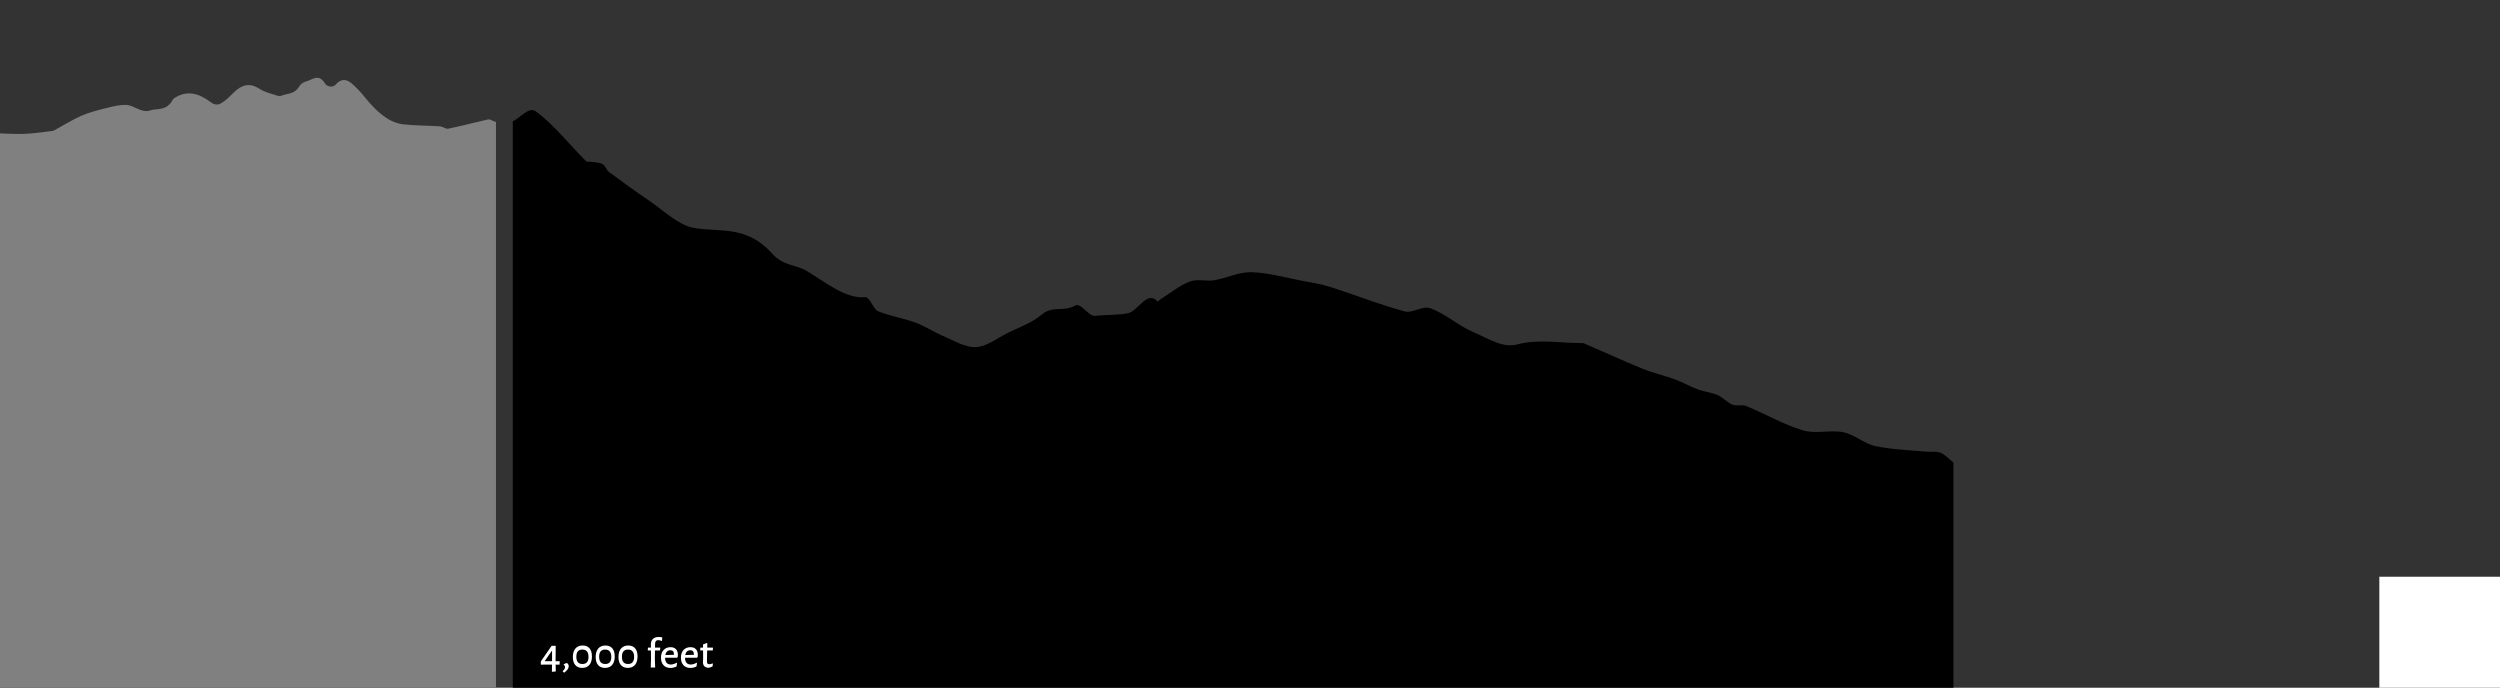<?xml version="1.0" encoding="utf-8"?>
<!-- Generator: Adobe Illustrator 16.0.4, SVG Export Plug-In . SVG Version: 6.00 Build 0)  -->
<!DOCTYPE svg PUBLIC "-//W3C//DTD SVG 1.1//EN" "http://www.w3.org/Graphics/SVG/1.1/DTD/svg11.dtd">
<svg version="1.1" id="Layer_1" xmlns="http://www.w3.org/2000/svg" xmlns:xlink="http://www.w3.org/1999/xlink" x="0px" y="0px"
	 width="1036px" height="285px" viewBox="0 0 1036 285" enable-background="new 0 0 1036 285" xml:space="preserve">
<rect x="0" y="0" width="1036" height="285" fill="#333333" stroke="none"/>
<path fill-rule="evenodd" clip-rule="evenodd" d="M222.156,46.213c6.898,5.037,13.688,13.51,20.529,20.403
	c0.746,0.75,1.545,0.274,2.319,0.406c1.582,0.267,3.17,0.231,4.741,0.975c0.863,0.411,1.686,2.591,2.551,3.23
	c5.387,3.982,10.775,7.921,16.173,11.554c6.271,4.219,12.534,10.461,18.834,11.618c10.934,2.009,21.886-1.322,32.72,10.732
	c4.702,5.231,9.686,4.332,14.514,7.281c8.02,4.898,15.991,11.472,24.131,10.743c1.699-0.151,3.395,5.107,5.128,5.808
	c5.159,2.081,10.343,2.827,15.506,4.695c3.823,1.382,7.628,3.935,11.449,5.542c4.562,1.922,9.136,4.853,13.698,4.641
	c4.444-0.207,8.883-3.76,13.32-5.976c4.68-2.339,9.396-3.728,14.023-7.579c4.539-3.779,9.11-0.912,13.682-3.656
	c2.476-1.488,5.477,4.567,8.34,4.253c4.555-0.499,9.114-0.185,13.664-1.094c4.029-0.806,7.924-9.573,12.066-4.964
	c0.336,0.373,0.727-0.384,1.092-0.611c4.102-2.585,8.19-5.958,12.309-7.509c3.402-1.28,6.842-0.004,10.26-0.583
	c5.131-0.865,10.259-3.473,15.385-3.32c7.074,0.21,14.146,2.254,21.217,3.6c3.883,0.74,7.77,1.32,11.646,2.563
	c10.172,3.259,20.332,7.317,30.51,10.044c3.641,0.975,7.34-2.525,10.969-1.211c5.861,2.125,11.672,7.323,17.53,9.78
	c6.075,2.546,12.095,6.791,18.286,5.142c8.609-2.297,17.264-0.583,25.898-0.57c0.67,0.002,1.344-0.048,2.008,0.239
	c8.014,3.46,16.023,7.155,24.041,10.413c4.494,1.826,9.002,2.805,13.499,4.45c3.161,1.157,6.312,2.989,9.472,4.156
	c2.696,0.995,5.406,1.146,8.1,2.287c2.047,0.865,4.07,3.165,6.118,3.966c1.956,0.763,3.941-0.16,5.896,0.649
	c7.793,3.23,15.568,7.732,23.373,10.02c5.556,1.626,11.152-0.3,16.72,0.784c4.415,0.859,8.805,4.802,13.221,5.732
	c7.118,1.501,14.25,1.668,21.376,2.354c1.9,0.183,3.812-0.344,5.701,0.438c1.893,0.784,3.762,2.796,5.33,4.026V285h-597v-93.334
	c0-47.432,0-93.848,0-141.37C215.873,48.652,219.123,43.997,222.156,46.213z"/>
<g>
	<path fill="#808080" d="M205.533,87.422c0-12.693,0-23.992,0-36.951c-1.09,0-2.225-1.213-3.332-0.964
		c-5.477,1.234-10.94,2.695-16.424,3.817c-1.119,0.229-2.299-0.894-3.459-0.972c-5.129-0.346-10.273-0.25-15.393-0.863
		c-5.791-0.693-10.896-5.201-15.693-11.136c-1.678-2.078-3.441-3.976-5.26-5.581c-2.305-2.033-4.52-2.396-6.973,0.364
		c-1.064,1.199-3.445,0.892-4.373-0.604c-2.549-4.11-4.991-1.62-7.482-0.879c-1.053,0.312-2.275,0.779-3.031,2.017
		c-2.158,3.528-4.842,2.927-7.314,3.934c-0.623,0.254-1.316,0.238-1.947,0.021c-2.506-0.862-5.088-1.367-7.477-2.907
		c-3.709-2.393-7.107-1.808-10.512,1.615c-1.771,1.783-3.592,3.581-5.506,4.612c-1.172,0.631-2.693,0.424-3.832-0.449
		c-5.045-3.873-10.107-5.321-15.365-1.779c-0.201,0.135-0.408,0.341-0.561,0.613c-2.729,4.881-6.211,3.383-9.453,4.444
		c-3.605,1.181-6.609-2.227-9.927-2.307c-2.55-0.062-5.118,0.55-7.655,1.185c-3.576,0.895-7.176,1.736-10.686,3.246
		c-3.805,1.636-7.516,4.023-11.271,6.056c-0.406,0.22-0.84,0.308-1.264,0.36c-2.975,0.366-5.949,0.796-8.926,1.035
		c-3.633,0.29-8.207,0.128-11.836-0.032C0.391,55.279,0.193,55.257,0,55.222V285h205.533V87.422z"/>
</g>
<rect x="986" y="239" fill="#FFFFFF" width="50" height="46"/>
<g>
	<path fill="#FFFFFF" d="M230.249,275.412l0.071,2.718l-0.107,0.144l-1.404,0.108l-0.107-0.126l0.054-2.844h-3.168l-1.351,0.035
		l-0.126-0.161v-1.188l4.482-6.479h1.692l-0.055,6.371h1.62l0.108,0.162l-0.09,1.296L230.249,275.412z M228.772,273.989v-4.229
		h-0.144l-2.916,4.229H228.772z"/>
	<path fill="#FFFFFF" d="M235.685,276.078c0,0.888-0.636,1.787-1.908,2.699l-0.594-0.54l-0.019-0.144
		c0.66-0.54,0.99-1.092,0.99-1.656c0-0.371-0.186-0.689-0.558-0.954v-0.162c0.443-0.287,0.882-0.485,1.313-0.594
		C235.427,275.1,235.685,275.55,235.685,276.078z"/>
	<path fill="#FFFFFF" d="M244.297,268.671c0.666,0.786,0.999,1.905,0.999,3.356c0,1.513-0.351,2.683-1.053,3.511
		s-1.701,1.241-2.997,1.241c-1.224,0-2.172-0.393-2.844-1.179s-1.008-1.893-1.008-3.321c0-1.523,0.356-2.702,1.07-3.536
		s1.72-1.251,3.016-1.251C242.692,267.492,243.631,267.885,244.297,268.671z M238.834,272.153c0,2.005,0.84,3.007,2.521,3.007
		c1.68,0,2.52-0.973,2.52-2.916c0-2.04-0.846-3.061-2.538-3.061C239.668,269.184,238.834,270.174,238.834,272.153z"/>
	<path fill="#FFFFFF" d="M253.747,268.671c0.666,0.786,0.999,1.905,0.999,3.356c0,1.513-0.351,2.683-1.053,3.511
		s-1.701,1.241-2.997,1.241c-1.224,0-2.172-0.393-2.844-1.179c-0.673-0.786-1.009-1.893-1.009-3.321
		c0-1.523,0.357-2.702,1.071-3.536s1.719-1.251,3.016-1.251C252.143,267.492,253.081,267.885,253.747,268.671z M248.284,272.153
		c0,2.005,0.84,3.007,2.521,3.007c1.68,0,2.52-0.973,2.52-2.916c0-2.04-0.846-3.061-2.538-3.061
		C249.118,269.184,248.284,270.174,248.284,272.153z"/>
	<path fill="#FFFFFF" d="M263.197,268.671c0.666,0.786,0.999,1.905,0.999,3.356c0,1.513-0.352,2.683-1.053,3.511
		c-0.702,0.828-1.701,1.241-2.997,1.241c-1.225,0-2.173-0.393-2.845-1.179s-1.008-1.893-1.008-3.321
		c0-1.523,0.357-2.702,1.071-3.536s1.719-1.251,3.015-1.251C261.592,267.492,262.531,267.885,263.197,268.671z M257.734,272.153
		c0,2.005,0.84,3.007,2.52,3.007s2.521-0.973,2.521-2.916c0-2.04-0.847-3.061-2.538-3.061
		C258.568,269.184,257.734,270.174,257.734,272.153z"/>
	<path fill="#FFFFFF" d="M274.438,264.126l-0.107,1.386l-0.126,0.108c-0.517-0.229-0.979-0.343-1.387-0.343
		c-0.888,0-1.338,0.517-1.35,1.549l-0.018,1.548h2.124l0.054,0.126l-0.108,1.044h-2.088l-0.054,3.438l0.126,3.654h-1.836
		l0.107-3.492l-0.035-3.6h-1.242l-0.072-0.108l0.09-1.062h1.225l-0.019-1.242c-0.012-1.02,0.267-1.803,0.837-2.349
		s1.377-0.819,2.421-0.819C273.448,263.964,273.934,264.018,274.438,264.126z"/>
	<path fill="#FFFFFF" d="M275.607,272.567c0.036,1.872,0.828,2.809,2.376,2.809c0.78,0,1.591-0.252,2.431-0.756l0.162,0.107
		l-0.217,1.458c-0.84,0.408-1.68,0.612-2.52,0.612c-1.236,0-2.199-0.381-2.889-1.144c-0.69-0.762-1.035-1.803-1.035-3.122
		c0-1.345,0.359-2.403,1.08-3.178c0.72-0.773,1.686-1.161,2.897-1.161c0.96,0,1.704,0.282,2.232,0.847
		c0.527,0.563,0.792,1.344,0.792,2.34c0,0.312-0.024,0.612-0.072,0.899l-0.306,0.288H275.607z M278.884,269.877
		c-0.264-0.282-0.63-0.423-1.098-0.423c-0.553,0-1.008,0.174-1.368,0.521c-0.36,0.349-0.601,0.84-0.72,1.477l3.546-0.091
		l0.036-0.216C279.28,270.582,279.147,270.159,278.884,269.877z"/>
	<path fill="#FFFFFF" d="M283.87,272.567c0.036,1.872,0.828,2.809,2.376,2.809c0.779,0,1.59-0.252,2.43-0.756l0.162,0.107
		l-0.216,1.458c-0.841,0.408-1.681,0.612-2.521,0.612c-1.235,0-2.199-0.381-2.889-1.144c-0.69-0.762-1.035-1.803-1.035-3.122
		c0-1.345,0.36-2.403,1.08-3.178c0.72-0.773,1.686-1.161,2.898-1.161c0.96,0,1.703,0.282,2.231,0.847
		c0.528,0.563,0.792,1.344,0.792,2.34c0,0.312-0.024,0.612-0.072,0.899l-0.306,0.288H283.87z M287.146,269.877
		c-0.264-0.282-0.63-0.423-1.098-0.423c-0.552,0-1.008,0.174-1.368,0.521c-0.359,0.349-0.6,0.84-0.72,1.477l3.546-0.091l0.036-0.216
		C287.542,270.582,287.41,270.159,287.146,269.877z"/>
	<path fill="#FFFFFF" d="M295.264,274.926l0.18,0.126l-0.18,1.152c-0.66,0.312-1.272,0.491-1.836,0.54
		c-0.744-0.12-1.284-0.369-1.62-0.747s-0.504-0.928-0.504-1.647l0.072-1.296l-0.019-3.51h-1.134l-0.072-0.108l0.091-1.062h1.098
		v-1.314l1.62-0.612l0.162,0.145l-0.036,1.782h2.304l0.072,0.126l-0.09,1.044h-2.322l-0.09,4.518
		c-0.013,0.444,0.062,0.753,0.225,0.927c0.162,0.175,0.435,0.262,0.819,0.262C294.399,275.25,294.819,275.142,295.264,274.926z"/>
</g>
</svg>
